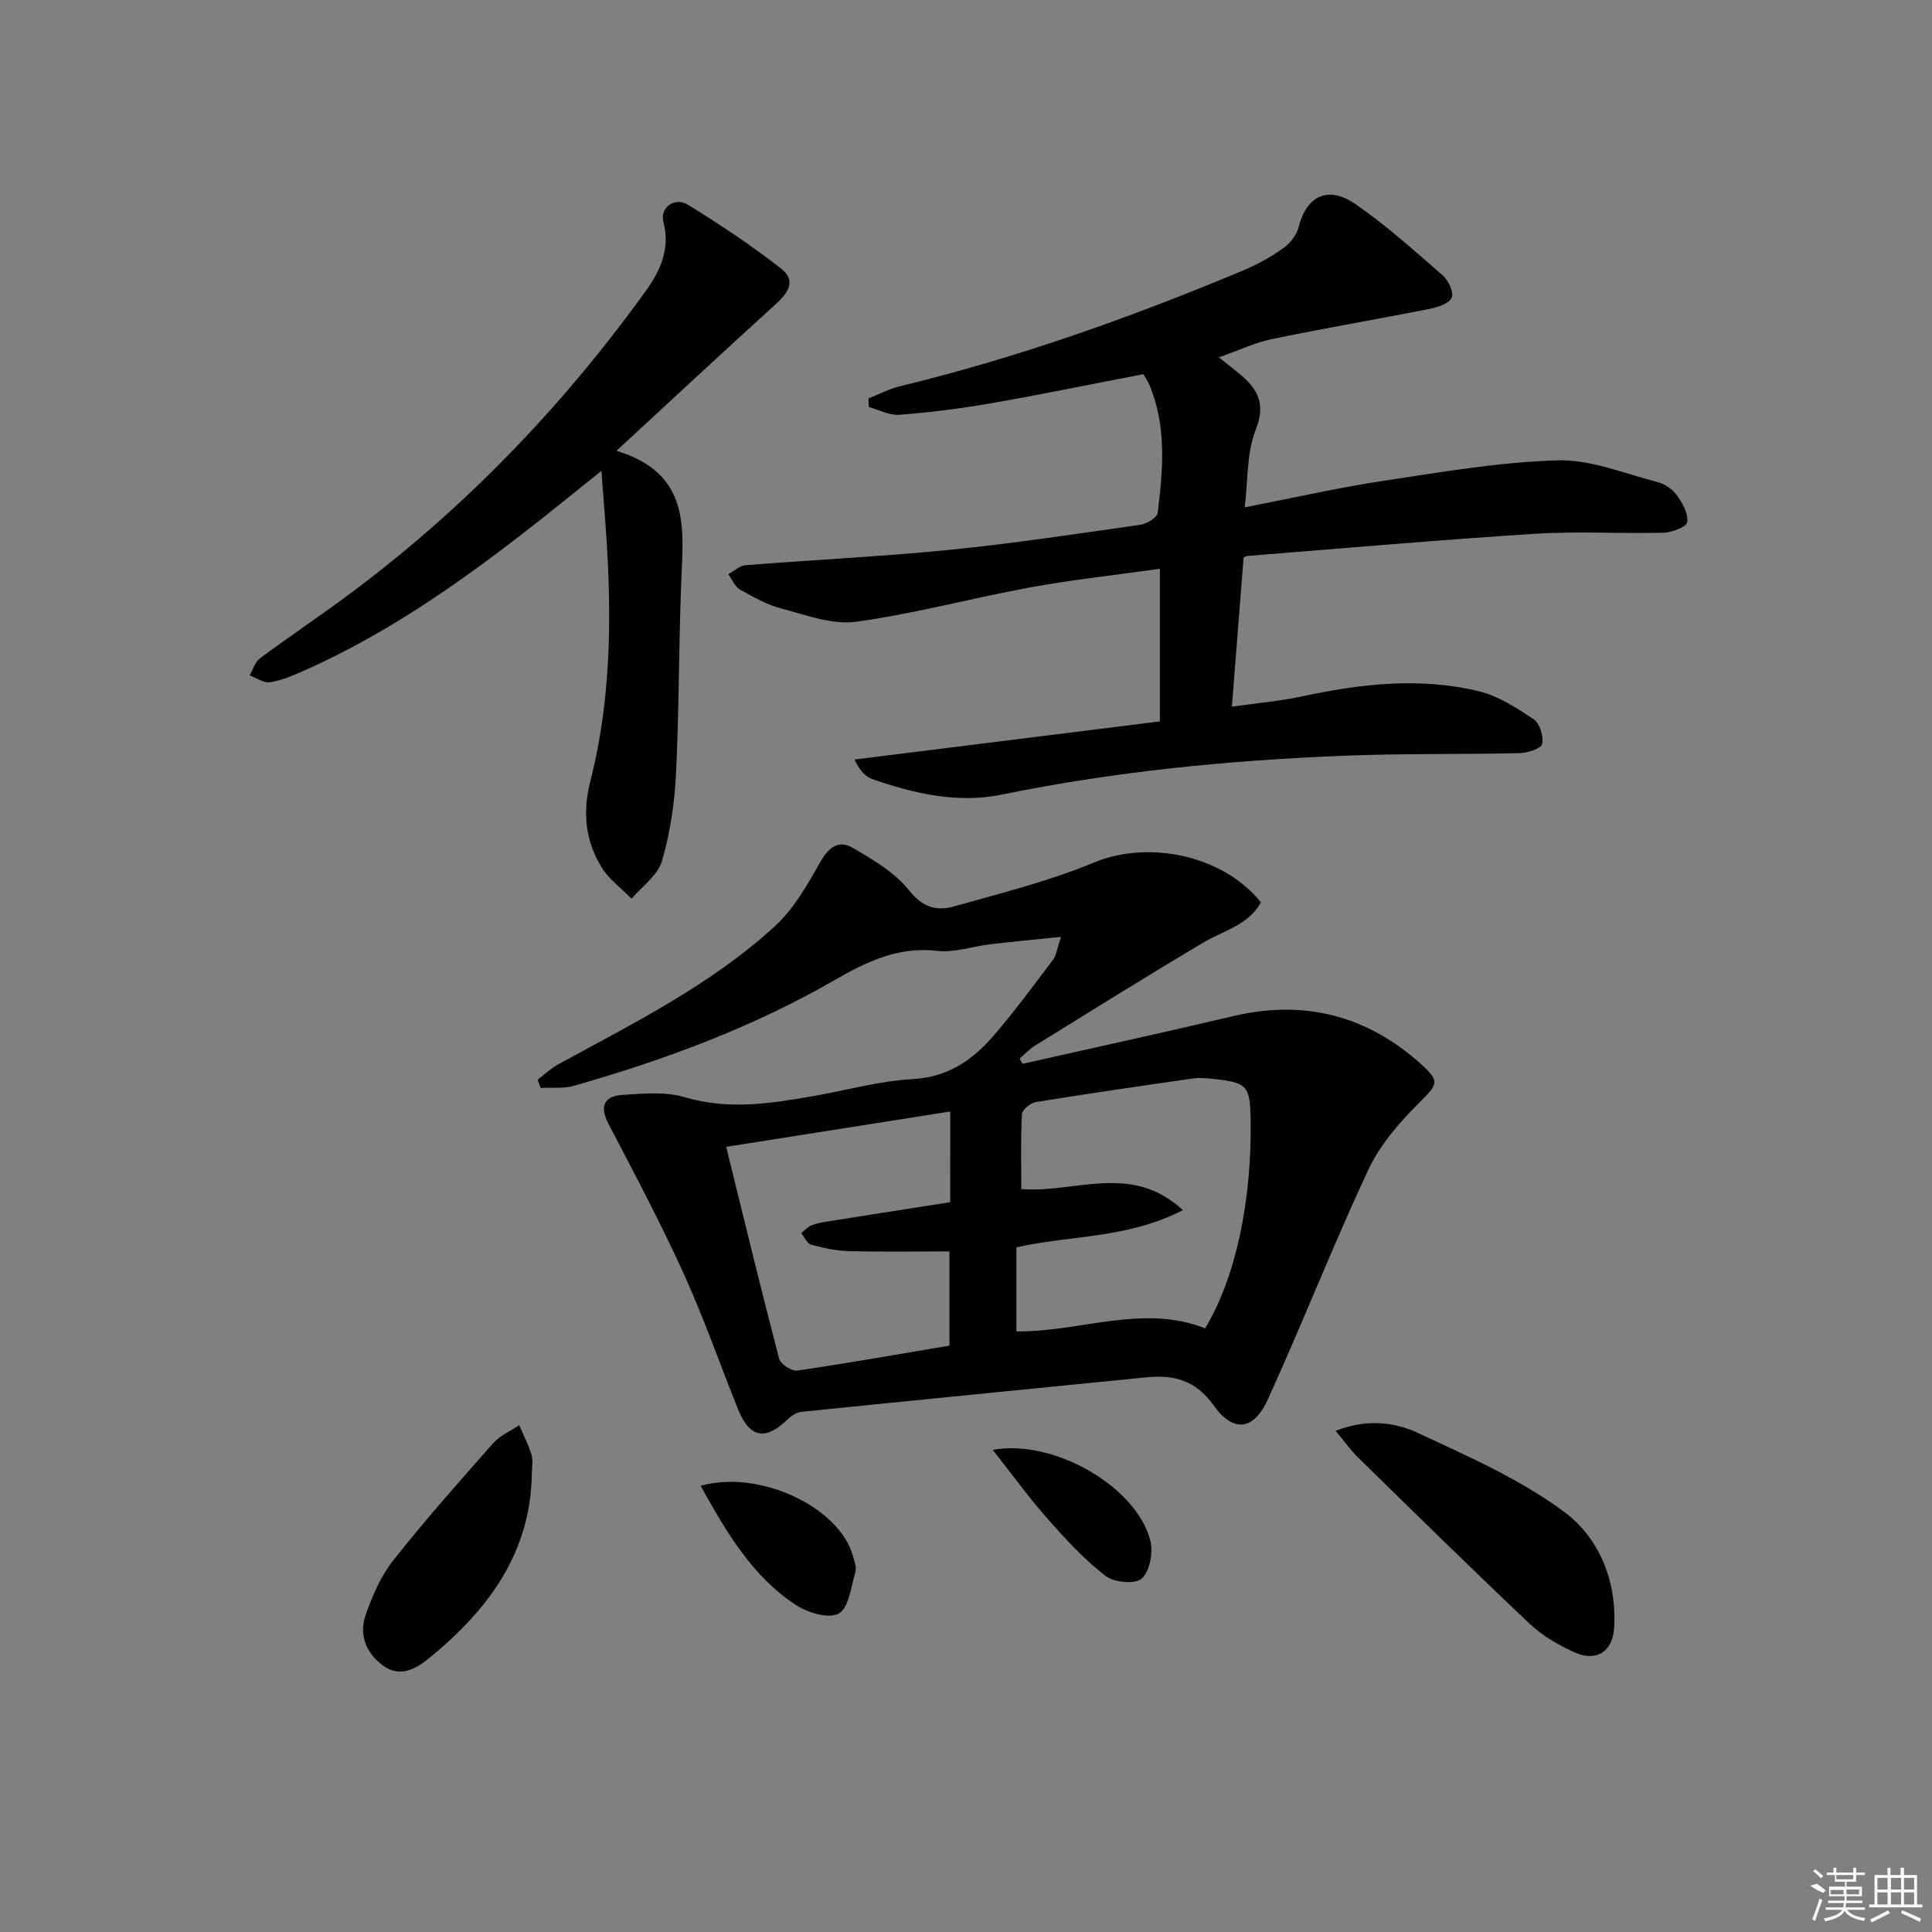 <svg enable-background="new 0 0 400 400" viewBox="0 0 400 400" xmlns="http://www.w3.org/2000/svg"><rect x="0" y="0" width="400" height="400" fill="#808080" stroke="none"/><path d="m219.67 193.97c-5.68.59-10.22 1-14.75 1.54-3.62.43-7.32 1.77-10.83 1.36-8.14-.95-14.66 2.23-21.4 6.11-16.92 9.73-35.13 16.49-53.86 21.82-2.16.62-4.59.32-6.89.45-.21-.57-.41-1.14-.62-1.71 1.42-1.07 2.73-2.35 4.28-3.19 15.61-8.53 31.64-16.48 44.87-28.62 3.88-3.56 6.67-8.5 9.31-13.18 1.72-3.04 3.79-4.73 6.67-3.06 4.24 2.46 8.81 5.11 11.76 8.85 2.85 3.62 5.8 4.32 9.39 3.3 9.7-2.75 19.58-5.18 28.84-9.04 11.2-4.67 26.61-1.69 34.62 8.21-2.57 4.71-7.68 5.83-11.89 8.32-11.69 6.94-23.22 14.14-34.78 21.29-1.21.75-2.2 1.83-3.3 2.76.21.36.43.71.64 1.07 14.53-3.28 29.08-6.44 43.57-9.87 14.7-3.48 27.64-.15 38.79 9.82 4.28 3.83 3.53 4.31-.56 8.41-4.01 4.02-7.93 8.61-10.29 13.68-7.29 15.63-13.59 31.72-20.74 47.42-2.93 6.44-7.11 7.01-11.24 1.25-3.8-5.3-8.3-6.36-14.04-5.79-23.78 2.38-47.56 4.71-71.33 7.14-1.02.1-2.12.87-2.9 1.63-4.55 4.4-7.83 3.73-10.21-2.23-3.76-9.4-7.12-18.98-11.3-28.18-4.75-10.43-10.12-20.57-15.44-30.73-1.97-3.76-1.04-5.87 2.94-6.12 4.25-.26 8.81-.7 12.77.48 9.02 2.69 17.76 1.33 26.61-.22 6.86-1.2 13.68-3.14 20.58-3.52 7.11-.39 12.17-3.75 16.46-8.64 4.48-5.12 8.51-10.65 12.63-16.08.64-.85.75-2.1 1.64-4.73zm25.24 56.58c-11.72 5.99-23.63 5.19-34.48 7.71v17.4c13.31.12 26.15-5.74 39.08-.64 6.27-10.36 9.71-26.31 9.42-43.32-.12-6.86-.72-7.56-7.54-8.31-1.48-.16-3.02-.3-4.48-.09-10.84 1.54-21.67 3.12-32.47 4.88-1.1.18-2.81 1.58-2.86 2.49-.28 5.1-.13 10.22-.13 15.52 11.13.88 22.73-5.57 33.46 4.36zm-48.17-20.43c-15.57 2.46-30.85 4.87-46.39 7.32 3.71 15.05 7.2 29.5 10.96 43.87.29 1.12 2.6 2.62 3.75 2.45 10.6-1.54 21.16-3.42 31.51-5.16 0-6.76 0-12.97 0-19.51-7.21 0-14.02.12-20.81-.06-2.62-.07-5.27-.64-7.81-1.33-.84-.23-1.39-1.56-2.07-2.39.71-.56 1.35-1.3 2.15-1.63 1.05-.43 2.22-.61 3.36-.79 8.45-1.35 16.91-2.67 25.34-3.99.01-6.26.01-12.37.01-18.78z"/><path d="m240.14 149.36c0-11.03 0-20.92 0-31.6-9.53 1.34-18.24 2.28-26.83 3.85-12.07 2.21-23.97 5.46-36.11 7.12-4.92.67-10.33-1.41-15.38-2.73-3.01-.79-5.86-2.38-8.6-3.93-1.07-.61-1.64-2.1-2.43-3.19 1.18-.64 2.33-1.76 3.56-1.86 14.08-1.12 28.2-1.78 42.25-3.18 13.21-1.32 26.35-3.32 39.5-5.19 1.34-.19 3.47-1.49 3.59-2.47 1.09-8.92 1.91-17.89-1.73-26.52-.31-.74-.8-1.42-1.24-2.19-10.67 2.05-21.18 4.22-31.74 6.06-6.21 1.08-12.5 1.86-18.78 2.35-2.05.16-4.2-1.03-6.31-1.61-.03-.59-.06-1.19-.09-1.78 2.18-.86 4.29-1.98 6.55-2.53 24.44-5.91 48.03-14.33 71.19-24.03 2.88-1.21 5.67-2.79 8.22-4.6 1.38-.98 2.69-2.68 3.1-4.29 1.62-6.44 6.03-8.72 11.74-4.8 6.4 4.41 12.24 9.67 18.11 14.79 1.17 1.02 2.33 3.51 1.85 4.6-.53 1.22-2.87 1.97-4.55 2.31-10.88 2.16-21.81 4.01-32.67 6.26-3.51.73-6.84 2.33-10.99 3.79 1.97 1.57 3.35 2.61 4.66 3.73 3.57 3.07 5.02 6.11 2.96 11.28-1.88 4.72-1.56 10.32-2.27 16.04 10.2-1.98 19.41-4.08 28.72-5.49 11.97-1.81 24-3.89 36.04-4.24 6.86-.2 13.84 2.73 20.7 4.49 1.51.39 3.14 1.51 4.04 2.77 1.16 1.61 2.38 3.83 2.11 5.55-.16 1-3.19 2.13-4.96 2.18-8.82.22-17.68-.35-26.47.21-19.89 1.26-39.75 3.02-59.63 4.59-.29.02-.56.25-.78.34-.78 9.94-1.55 19.83-2.42 30.87 5.25-.75 9.95-1.15 14.53-2.13 12.15-2.61 24.37-4.02 36.57-1.07 4.05.98 7.86 3.45 11.39 5.82 1.26.84 2.08 3.54 1.74 5.11-.2.94-2.99 1.85-4.64 1.89-12.16.28-24.33.05-36.48.54-23.76.95-47.37 3.25-70.73 8.04-9.12 1.87-18.18-.18-26.89-3.23-1.42-.5-2.56-1.8-3.62-4.03 21.19-2.65 42.36-5.29 63.22-7.89z"/><path d="m127.64 93.33c15.32 4.69 13.86 15.95 13.41 26.98-.53 13.3-.44 26.62-1.09 39.91-.3 6.08-1.21 12.25-2.92 18.07-.87 2.95-4.11 5.21-6.28 7.78-2.1-2.15-4.68-4.01-6.21-6.51-3.35-5.44-3.97-11.37-2.35-17.71 4.67-18.28 4.47-36.88 2.99-55.52-.21-2.61-.39-5.21-.67-8.85-4.2 3.37-7.73 6.24-11.3 9.07-15.68 12.43-31.84 24.12-50.25 32.29-2.27 1.01-4.62 2.02-7.03 2.41-1.31.21-2.83-.9-4.26-1.41.69-1.19 1.1-2.76 2.12-3.52 6.14-4.56 12.5-8.82 18.63-13.38 23.7-17.63 43.94-38.68 61.2-62.6 3.04-4.22 5.21-8.8 3.72-14.43-.77-2.92 2.34-5.21 5.08-3.52 6.62 4.08 13.12 8.41 19.25 13.19 3.48 2.71 1.24 5.31-1.44 7.73-10.59 9.59-21.03 19.35-32.6 30.02z"/><path d="m276.53 296.24c6.16-2.44 11.98-1.92 16.97.41 10.48 4.89 21.34 9.63 30.5 16.49 7.1 5.32 10.79 14.25 10.19 23.88-.31 4.96-3.67 7.13-8.24 5.06-3.28-1.49-6.59-3.38-9.19-5.84-11.97-11.31-23.71-22.86-35.48-34.38-1.63-1.58-2.96-3.47-4.75-5.62z"/><path d="m110.11 305.14c-.25 16.51-9.17 28.29-21.26 38.16-2.63 2.15-6.01 4.15-9.55 1.54-3.54-2.6-5.03-6.41-3.59-10.51 1.39-3.96 3.15-8.04 5.72-11.29 6.59-8.33 13.65-16.3 20.69-24.26 1.4-1.58 3.57-2.49 5.38-3.7.87 2.03 1.91 4 2.54 6.1.37 1.21.07 2.63.07 3.96z"/><path d="m145.06 307.62c12.19-3.45 28.74 4.44 31.52 14.5.31 1.11.8 2.4.5 3.4-.89 3.04-1.33 7.37-3.44 8.55-2.05 1.15-6.45-.18-8.91-1.8-8.99-5.93-14.3-14.99-19.67-24.65z"/><path d="m205.53 300.18c12.73-2.34 29.98 7.78 32.66 18.92.58 2.41-.17 6.28-1.83 7.75-1.36 1.2-5.72.78-7.47-.57-4.39-3.4-8.24-7.57-11.94-11.76-3.91-4.43-7.38-9.23-11.42-14.34z"/><g fill="#fafafa"><path d="m374.8 390.4 1.4-.4c.7.5 1.3 1 1.8 1.4l-.5.5c-1.5-.6-2.1-1.1-2.7-1.5zm1 7.3-.6-.3c.5-1.4 1.1-2.8 1.5-4.3.2.1.4.2.6.3-.5 1.3-1 2.8-1.5 4.3zm-.4-10.3.4-.4c.4.3 1 .8 1.7 1.4l-.5.5c-.4-.5-1-1-1.6-1.5zm2.5.3h1.7v-1h.6v1h3.5v-1h.6v1h1.8v.5h-1.8v1.4h-2v1h3.2v2h-3.2v.9h3.3v.5h-3.4c0 .3-.1.6-.1.9h4v.5h-3.7c.7.9 1.9 1.5 3.8 1.7-.1.2-.2.4-.3.6-2.1-.4-3.5-1.1-4-2.1-.4 1-1.8 1.7-4 2.2-.1-.2-.2-.4-.3-.6 2.1-.4 3.4-1 3.8-1.8h-3.4v-.5h3.6c.1-.3.1-.6.2-.9h-3.3v-.5h3.4c0-.3 0-.6 0-.9h-3.2v-2h3.3v-1h-2.1v-1.4h-1.7v-.5zm1.1 3.5v1h2.7c0-.3 0-.4 0-.4 0-.1 0-.2 0-.2 0-.1 0-.2 0-.3h-2.7zm1.2-3v.9h3.5v-.9zm4.7 3h-2.6v.6.4h2.6z"/><path d="m393.6 386.7h.6v1.5h2.7v6.1h1.1v.6h-11v-.6h1.1v-6.1h2.7v-1.5h.6v1.5h2.1v-1.5zm-2.7 8.8.4.6c-1.2.6-2.5 1.3-3.8 1.9-.1-.2-.2-.4-.3-.6 1.2-.6 2.5-1.2 3.7-1.9zm-2.2-6.7v2.4h2.1v-2.4zm0 3v2.5h2.1v-2.5zm2.8-3v2.4h2.1v-2.4zm0 3v2.5h2.1v-2.5zm6 6.1c-1.4-.7-2.7-1.3-3.9-1.8l.2-.6c1.5.6 2.7 1.2 3.9 1.7zm-1.2-9.1h-2.1v2.4h2.1zm-2.1 3v2.5h2.1v-2.5z"/></g></svg>